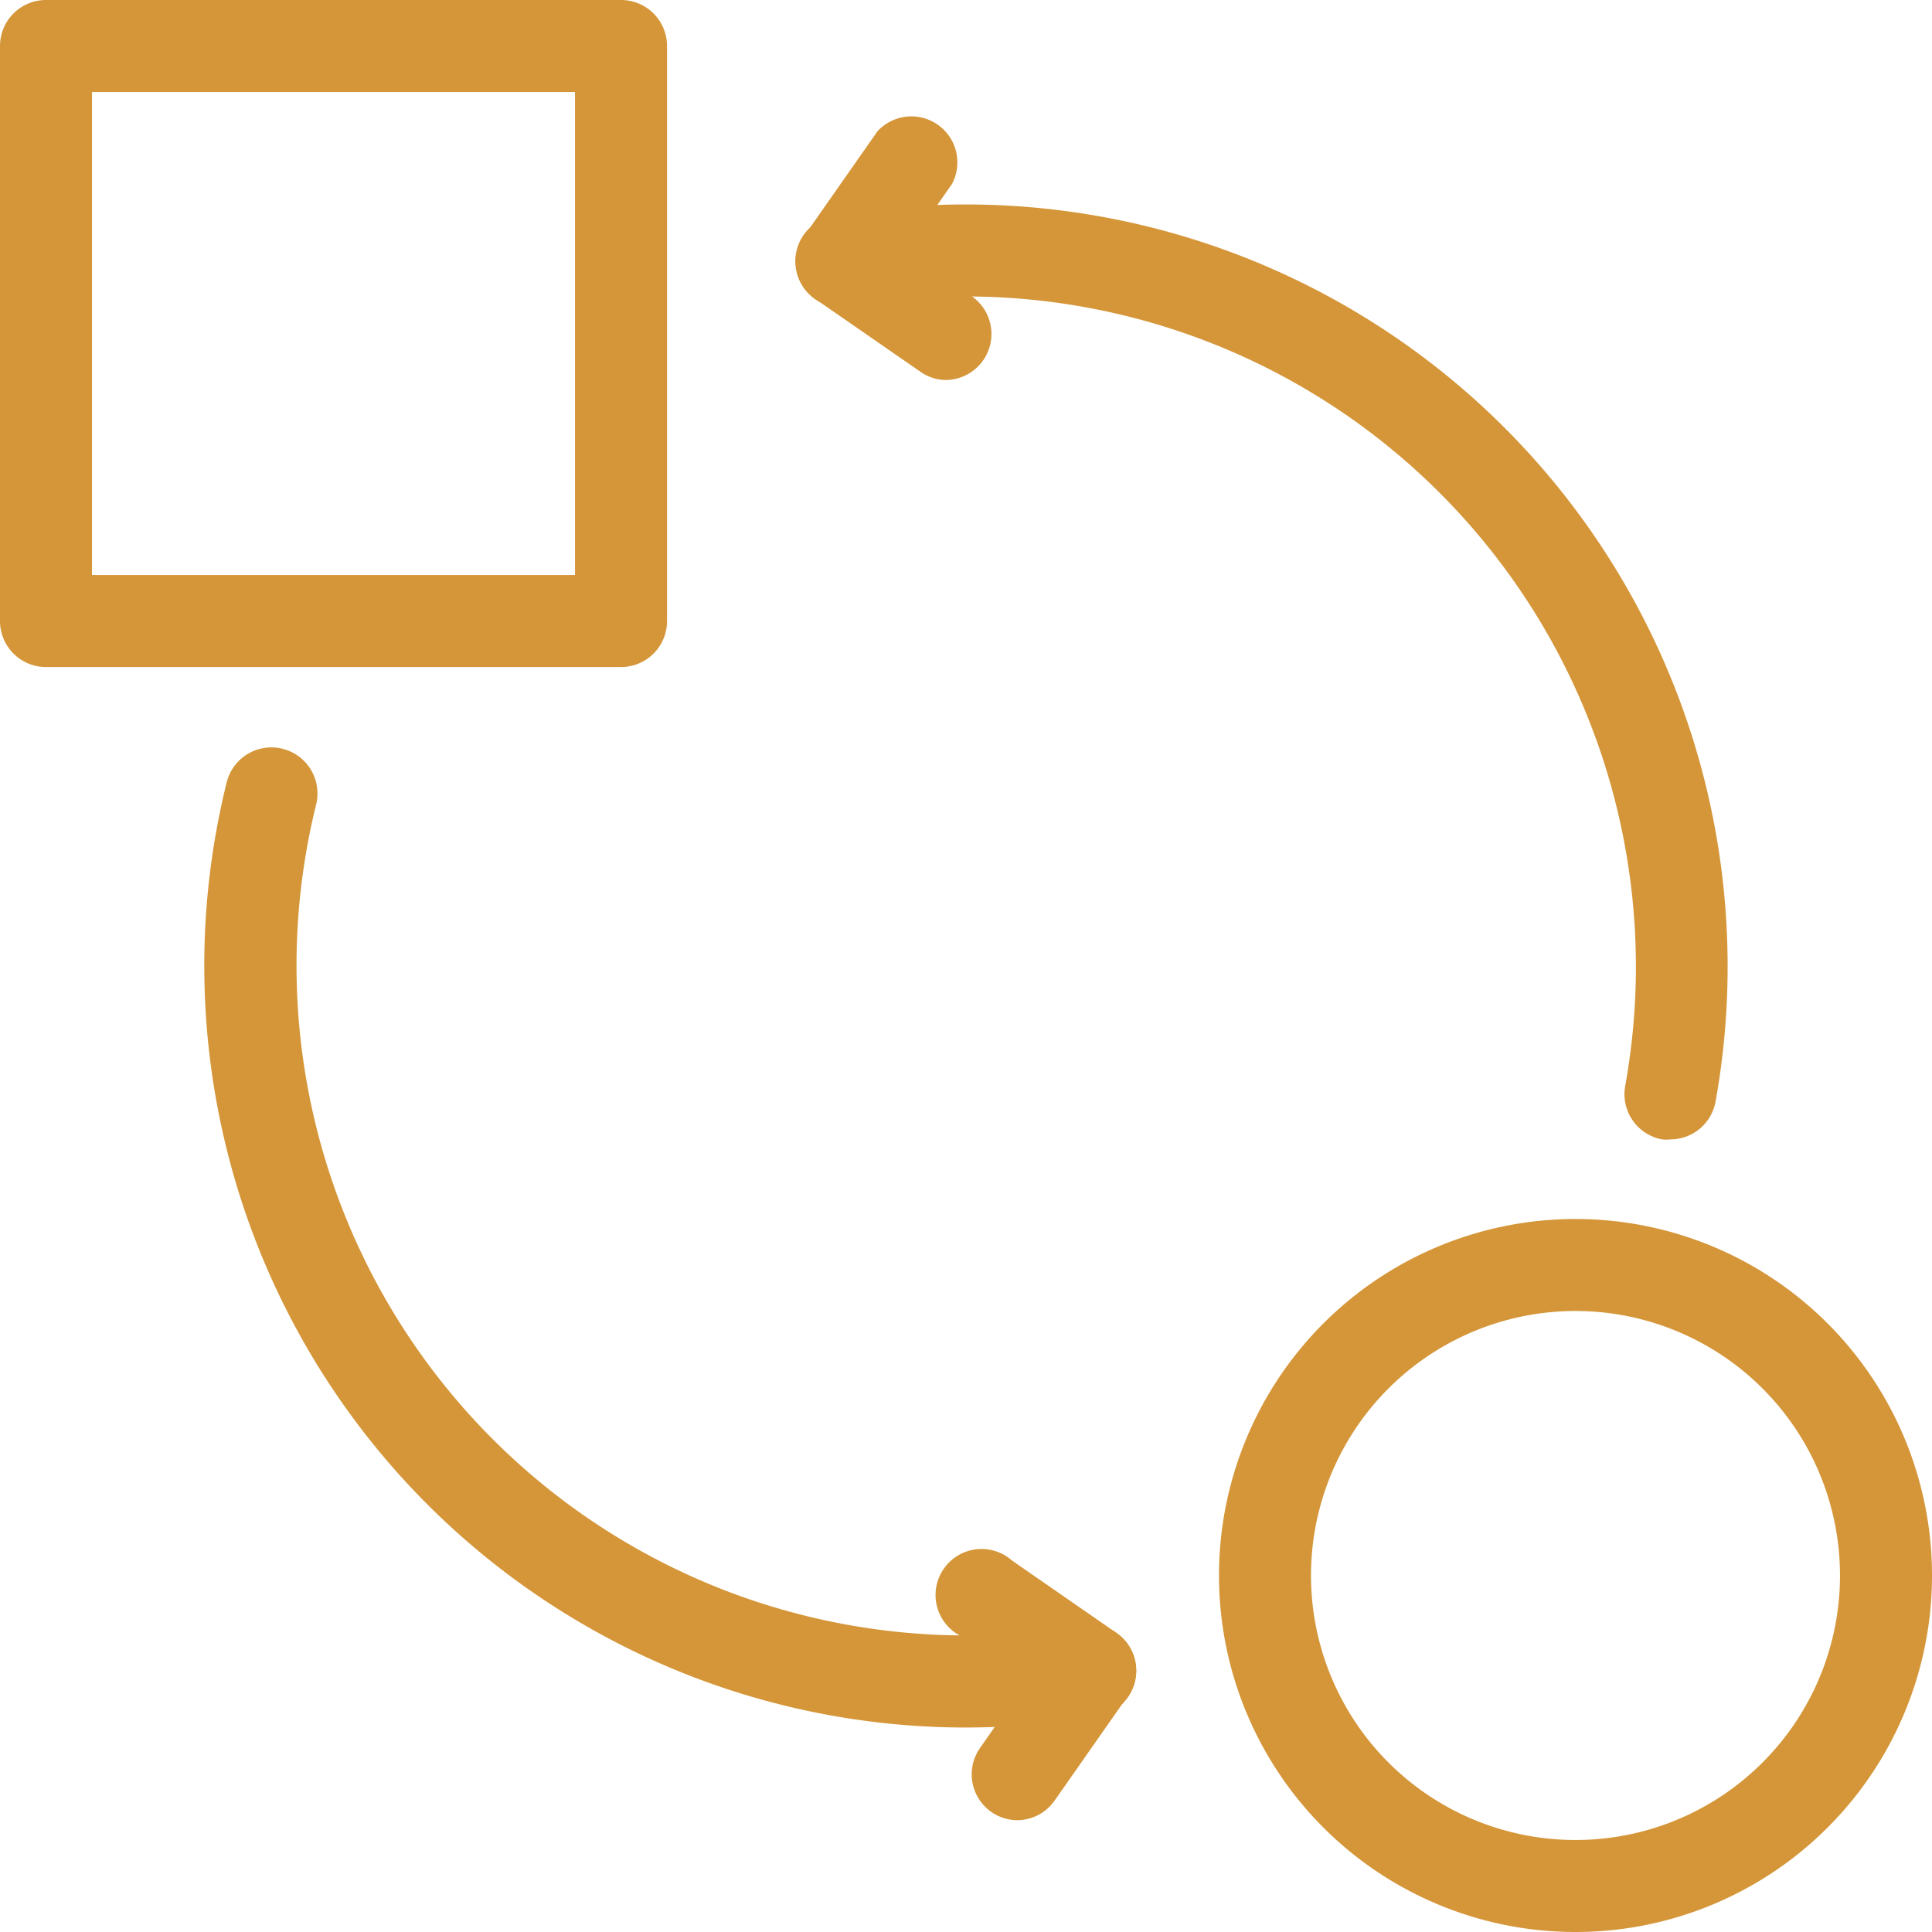 <svg xmlns="http://www.w3.org/2000/svg" width="212.595" height="212.595" viewBox="0 0 212.595 212.595">
  <g id="Accompagnement_au_changement" data-name="Accompagnement au changement" transform="translate(-20.247 -8)">
    <path id="Tracé_1" data-name="Tracé 1" d="M76.334,81.4H13.062A5.062,5.062,0,0,1,8,76.334V13.062A5.062,5.062,0,0,1,13.062,8H76.334A5.062,5.062,0,0,1,81.4,13.062V76.334A5.062,5.062,0,0,1,76.334,81.4ZM18.124,71.272H71.272V18.124H18.124Z" transform="translate(12.247)" fill="#d59639"/>
    <path id="Tracé_2" data-name="Tracé 2" d="M100.229,139.458a39.229,39.229,0,1,1,39.229-39.229,39.229,39.229,0,0,1-39.229,39.229Zm0-68.334a29.105,29.105,0,1,0,29.105,29.105,29.105,29.105,0,0,0-29.105-29.105Z" transform="translate(93.384 81.137)" fill="#d59639"/>
    <path id="Tracé_3" data-name="Tracé 3" d="M47.607,34.063a5.062,5.062,0,0,1-4.049-7.972L51.529,14.7a5.062,5.062,0,0,1,8.2,5.8L51.757,31.911A5.062,5.062,0,0,1,47.607,34.063Z" transform="translate(65.271 7.75)" fill="#d59639"/>
    <path id="Tracé_4" data-name="Tracé 4" d="M59.059,35.482a4.859,4.859,0,0,1-2.784-.936L44.759,26.573a5.062,5.062,0,0,1,5.8-8.3l11.414,8a5.062,5.062,0,0,1-2.911,9.212Z" transform="translate(65.208 14.329)" fill="#d59639"/>
    <path id="Tracé_5" data-name="Tracé 5" d="M55.311,99.865a5.048,5.048,0,0,1-4.151-7.947L59.133,80.5a5.062,5.062,0,0,1,8.2,5.821L59.361,97.714a5.062,5.062,0,0,1-4.049,2.151Z" transform="translate(76.928 108.429)" fill="#d59639"/>
    <path id="Tracé_6" data-name="Tracé 6" d="M65.7,93.808A5.062,5.062,0,0,1,62.79,92.9L51.4,84.9A5.062,5.062,0,1,1,57.1,76.623L68.611,84.6A5.062,5.062,0,0,1,65.7,93.808Z" transform="translate(74.51 103.097)" fill="#d59639"/>
    <path id="Tracé_7" data-name="Tracé 7" d="M100.7,148.347A83.823,83.823,0,0,1,19.358,44.3a5.07,5.07,0,0,1,9.82,2.531,73.725,73.725,0,0,0,84.3,90.277,5.064,5.064,0,0,1,1.772,9.972,84.326,84.326,0,0,1-14.553,1.265Z" transform="translate(25.844 49.748)" fill="#d59639"/>
    <path id="Tracé_8" data-name="Tracé 8" d="M138.833,119.771a3.67,3.67,0,0,1-.886,0,5.062,5.062,0,0,1-4.075-5.872A73.75,73.75,0,0,0,48.53,28.128a5.062,5.062,0,1,1-1.746-9.972A83.848,83.848,0,0,1,143.818,115.6,5.062,5.062,0,0,1,138.833,119.771Z" transform="translate(65.208 13.609)" fill="#d59639"/>
  </g>
</svg>
